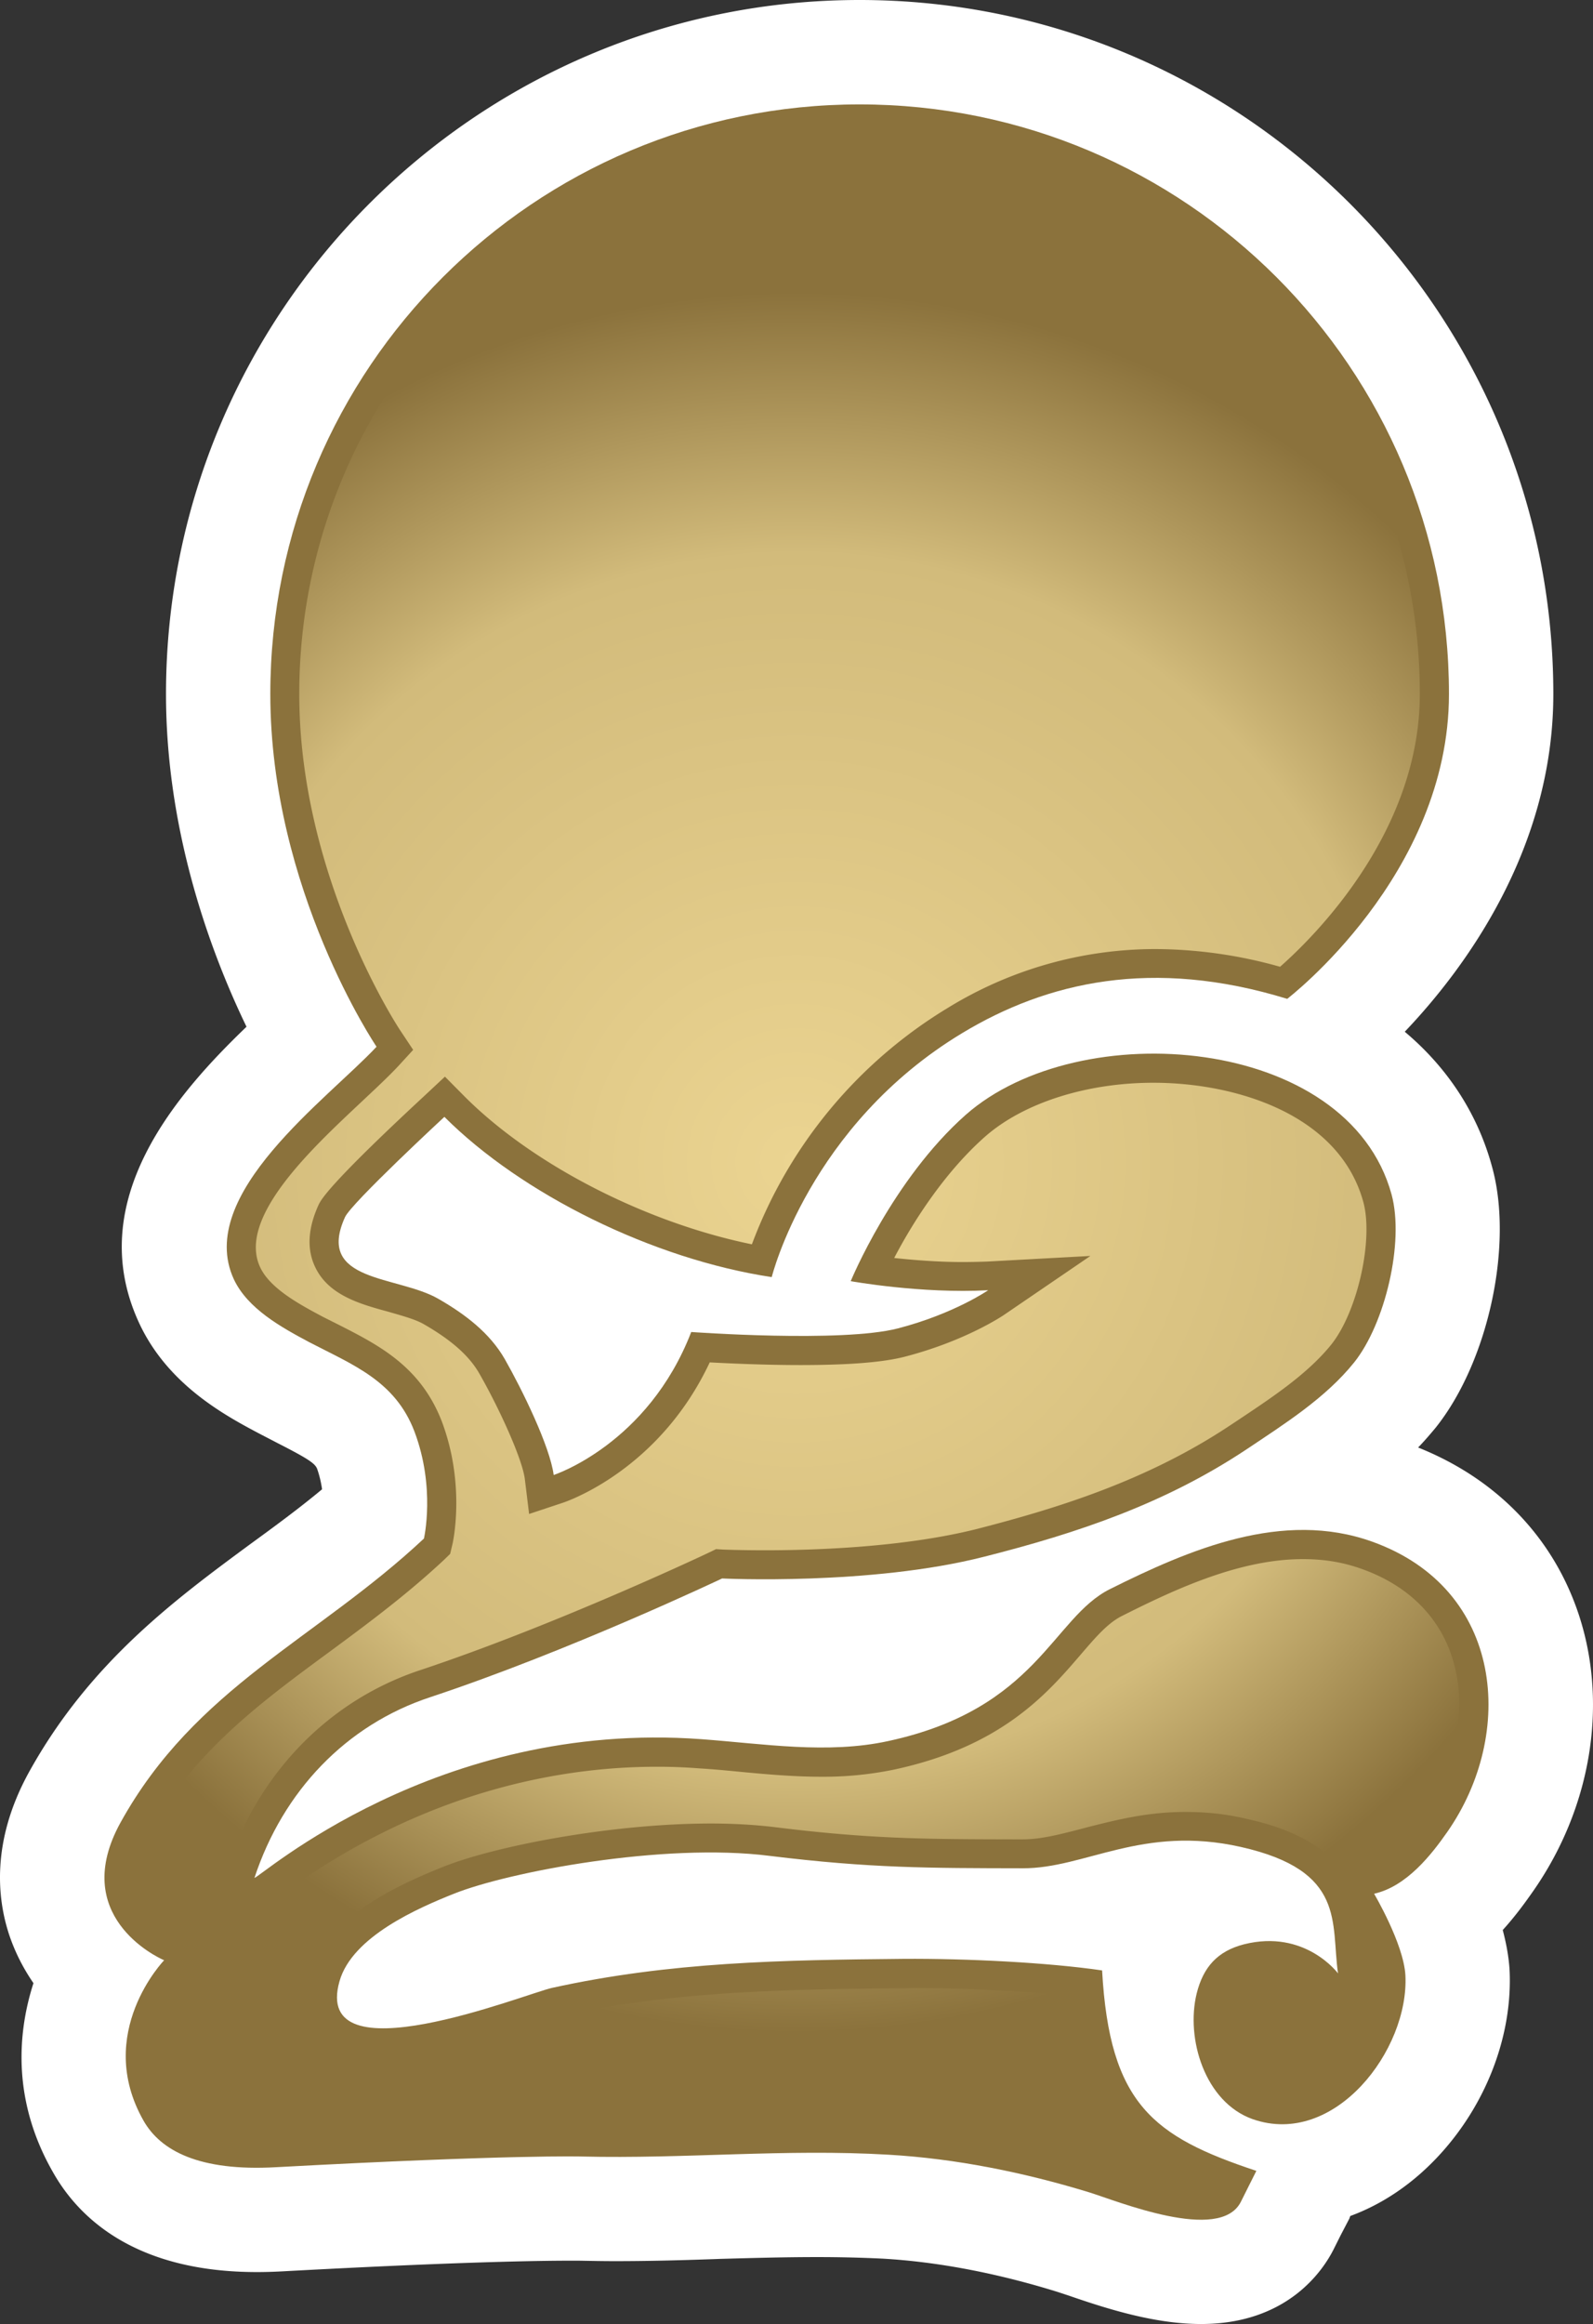 <svg xmlns="http://www.w3.org/2000/svg" width="600" height="875.048"><rect width="100%" height="100%" fill="#333333" stroke="none"/><radialGradient id="a" cx="0" cy="0" r="1" fx="0" fy="0" gradientTransform="matrix(14.894 0 0 -14.894 219.25 372.093)" gradientUnits="userSpaceOnUse" spreadMethod="pad"><stop offset="0" style="stop-color:#ebd491"/><stop offset=".7" style="stop-color:#d2bb7b"/><stop offset="1" style="stop-color:#8b723c"/></radialGradient><path d="M452.357 875.045c-17.085 0-34.696-5.469-49.746-10.676l-4.179-1.377c-23.08-7.175-45.284-11.354-65.89-12.557a508 508 0 0 0-25.027-.59c-12.141 0-24.195.35-36.227.678l-2.319.087c-12.382.438-24.786.767-37.343.767-4.44 0-8.969-.088-13.497-.175h-3.763c-10.085 0-40.602.35-108.178 4.025-3.347.175-6.41.262-9.406.262-45.897 0-67.16-20.432-76.83-37.605C5.165 792.07 6.106 766.87 12.603 746.7c-3.588-5.206-6.825-11.288-9.144-18.2-4.528-13.673-6.825-35.374 7.525-61.363 22.817-41.171 54.953-64.841 83.24-85.711 9.384-6.826 18.463-13.498 27.082-20.673-.35-2.472-.942-5.12-1.881-7.766-.853-2.057-3.588-3.85-14.789-9.582l-6.41-3.325c-13.147-6.935-35.023-18.551-45.874-42.046-21.285-46.071 14.438-86.39 40.493-111.437-13.498-27.936-30.32-73.395-30.32-125.263C62.524 117.256 179.758 0 323.747 0c144.076 0 261.31 117.256 261.31 261.333 0 58.365-33.317 103.386-55.958 127.144 15.97 13.41 27.432 30.67 32.901 50.928 8.116 29.314-1.466 73.416-21.285 98.18-2.144 2.581-4.266 5.053-6.585 7.438 29.992 11.966 51.453 34.52 60.838 63.922 10.697 33.58 4.112 72.213-17.589 103.234-2.406 3.412-6.169 8.794-11.375 14.525 1.291 4.879 2.231 9.823 2.56 14.789 1.29 24.939-8.883 51.43-27.434 71.01-9.56 10.085-20.673 17.523-32.551 21.876l-.33.942-3.259 6.234-2.56 5.12c-4.2 8.465-17.697 28.373-50.074 28.373" style="fill:#fff"/><path d="M129.946 458.282c-11.2 24.698 19.82 21.876 35.199 30.78 10.085 5.797 19.316 12.82 24.96 22.642 6.563 11.528 16.998 32.814 18.442 43.665 0 0 35.461-11.53 51.803-53.838 0 0 56.637 4.113 77.835-1.356 21.11-5.47 34.018-14.373 34.018-14.373-25.224 1.378-51.781-3.412-51.781-3.412s15.707-38.196 43.315-62.632c42.811-37.78 143.989-29.992 160.396 29.992 4.878 18.026-2.472 48.697-14.089 63.223-10.785 13.432-26.251 23.166-40.427 32.66-30.67 20.411-63.419 31.524-98.88 40.493-42.812 10.939-98.771 8.204-98.771 8.204s-57.337 27.258-109.906 44.693c-31.698 10.435-55.456 35.374-66.219 68.035 1.969 0 68.276-59.569 168.337-52.218 23.254 1.706 47.515 5.731 70.507.679 55.981-12.142 61.69-46.312 83.326-57.163 29.993-14.963 65.104-29.992 98.859-17.873 49.812 17.873 53.925 72.476 28.286 109.228-5.885 8.444-15.292 20.585-27.608 23.32 0 0 11.113 18.792 11.791 30.67 1.465 28.133-26.733 65.038-57.578 54.188-17.96-6.41-25.223-30.343-21.023-47.34 2.472-9.91 7.854-15.904 17.764-18.464 23.079-5.819 35.46 10.938 35.46 10.938-2.734-19.054 3.173-38.633-36.576-47.602-37.168-8.379-58.606 8.116-82.189 8.028-35.483-.07-57.272 0-95.38-4.681-39.99-5.054-98.355 6.06-118.853 14.263-13.257 5.294-38.284 16.057-43.074 32.902-10.61 37.167 69.719 4.878 79.979 2.56 44.605-9.823 86.564-10.501 132.285-10.939 24.108-.175 54.603 1.38 74.948 4.354 2.822 50.337 19.229 62.565 58.103 75.472-1.969 3.829-3.85 7.766-5.82 11.617-7.853 15.729-46.727-.35-57.337-3.588-24.348-7.438-49.987-12.645-75.363-14.11-38.961-2.297-76.567 1.619-115.616.677 0 0-26.492-.765-115.112 4.025-28.964 1.62-43.49-6.234-49.9-17.523-18.725-32.989 7.767-60.4 7.767-60.4-3.063-1.291-35.724-16.932-16.408-51.89 28.199-50.928 73.745-68.954 114.26-106.887 0 0 4.44-19.142-3.588-40.34-7.263-19.054-23.167-25.048-39.574-33.58-10.413-5.556-23.233-12.556-28.46-23.757-14.68-31.961 35.57-67.947 53.77-87.505 0 0-40.01-59.131-40.01-132.788 0-122.638 99.383-222.021 221.933-222.021 122.703 0 222 99.383 222 222.021 0 68.188-60.926 114.762-60.926 114.762-50.84-15.641-90.502-6.322-122.288 12.82-57.753 34.761-71.863 91.945-71.863 91.945-44.78-6.76-94.155-31.195-123.294-60.334 0 0-35.046 32.464-37.43 37.758" style="fill:#8b723c"/><path d="M210.691 380.152c0-3.168 1.723-5.769 1.743-5.797l.218-.328-.265-.289c-.168-.179-.395-.39-.641-.621-.844-.793-2.121-1.98-1.73-2.828.172-.375.699-.652 1.078-.855l.265-.133c.7-.356 1.418-.719 1.786-1.668.414-1.098.191-2.094.179-2.133l-.035-.148-.109-.106c-.653-.609-1.325-1.105-1.977-1.586-1.211-.89-2.351-1.734-3.152-3.176-.207-.371-.266-.699-.172-.972.148-.453.668-.692.691-.7l.641-.292-.484-.512c-.039-.039-.942-1.016-.282-2.168.207-.371.715-.555 1.516-.555.098 0 .195 0 .305.004 3.152.172 4.597.191 5.078.191h.218q.28-.009.559-.007c.578 0 1.156.015 1.731.035.574.019 1.148.035 1.722.035q.644 0 1.293-.035c1.121-.063 2.317-.285 3.559-.664.066-.024.16-.055.269-.09.399-.137 1.059-.363 1.52-.363.18 0 .238.035.238.035l.016.023c-1.485.578-2.231 1.324-2.422 3.285-.793.09-1.836.145-2.789.145l-.168-.004c-2.192-.016-4.02-.063-5.945-.484-.063-.016-.192-.059-.368-.114-.675-.222-1.808-.593-2.644-.593q-.774 0-1.102.433c-.136.184-.273.508-.129 1.016.262.926 1.348 1.465 2.266 1.832.894.359 2.906.746 4.609.746.375 0 .735-.02 1.071-.059 1.656-.207 2.597-.211 4.16-.214h.137c.332 0 .675.093 1.167.222.512.129 1.016.25 1.637.25.356 0 .703-.035 1.063-.121.883-.195 1.367-.527 1.64-.898l.438.097c.422.094.808.653.957.864.574.828.765 1.867.496 2.71-.227.715-.766 1.247-1.551 1.528-.32.117-.656.172-1.019.172-1.075 0-2.168-.5-3.106-.973-.25-.121-.457-.363-.726-.676-.571-.664-1.352-1.574-3.2-1.972a6 6 0 0 0-1.253-.125c-.504 0-1.004.046-1.489.093-.207.02-.418.039-.621.051a9 9 0 0 1-.738.028c-1.578 0-3.981-.383-6.477-2.215-.175-.129-.273-.2-.445-.2h-.691l.214.657c.547 1.656 1.766 2.906 3.344 3.425 2.348.782 4.945 2.012 4.969 2.024l.113.055.125-.008c.008 0 .285-.012.723-.012.816 0 2.375.047 3.644.367 1.352.348 2.922.824 4.368 1.789l.16.106c.574.383 1.172.781 1.574 1.281.449.563.727 1.797.551 2.449-.414 1.516-2.203 2.055-3.614 2.055-1.156 0-2.242-.348-2.902-.93-.719-.636-1.262-1.511-1.562-2.086.328-.035.754-.07 1.187-.07q.204.001.406.008l1.785.097-1.476-1.007c-.027-.02-.676-.457-1.719-.727-.379-.098-.969-.144-1.797-.144-.605 0-1.199.027-1.562.046-.871-1.855-2.461-2.394-2.535-2.418l-.575-.191-.074.606c-.047.351-.441 1.214-.781 1.808-.176.309-.481.578-.957.852-.148.086-.383.148-.613.215-.485.132-1.035.285-1.262.777-.141.301-.121.656.059 1.055.042.089.152.332 1.828 1.886l.351.328.34-.343c1.184-1.184 3.129-2.172 4.945-2.543a8.05 8.05 0 0 0 3.368 4.066 6.83 6.83 0 0 0 3.578 1.016 8 8 0 0 0 2.148-.305c.598.527 2.406 2.32 2.406 4.695 0 5.317-4.328 9.645-9.644 9.645-5.32 0-9.649-4.328-9.649-9.645m18.34-21.574c.012-.125.02-.25.035-.379l.098-.679q.082.287.07.55c-.011.168-.105.43-.214.68zm-1.957-.433c-.262-.067-.379-.196-.449-.481-.141-.57.109-1.379.641-1.57q.173-.059.347-.059c.336 0 .688.176.992.496.106.114.204.242.29.375l-.723.922a1.01 1.01 0 0 1-.781.356 1.3 1.3 0 0 1-.317-.039" style="fill:url(#a)" transform="matrix(21.876 0 0 -21.876 -4496.36 8577.513)"/></svg>